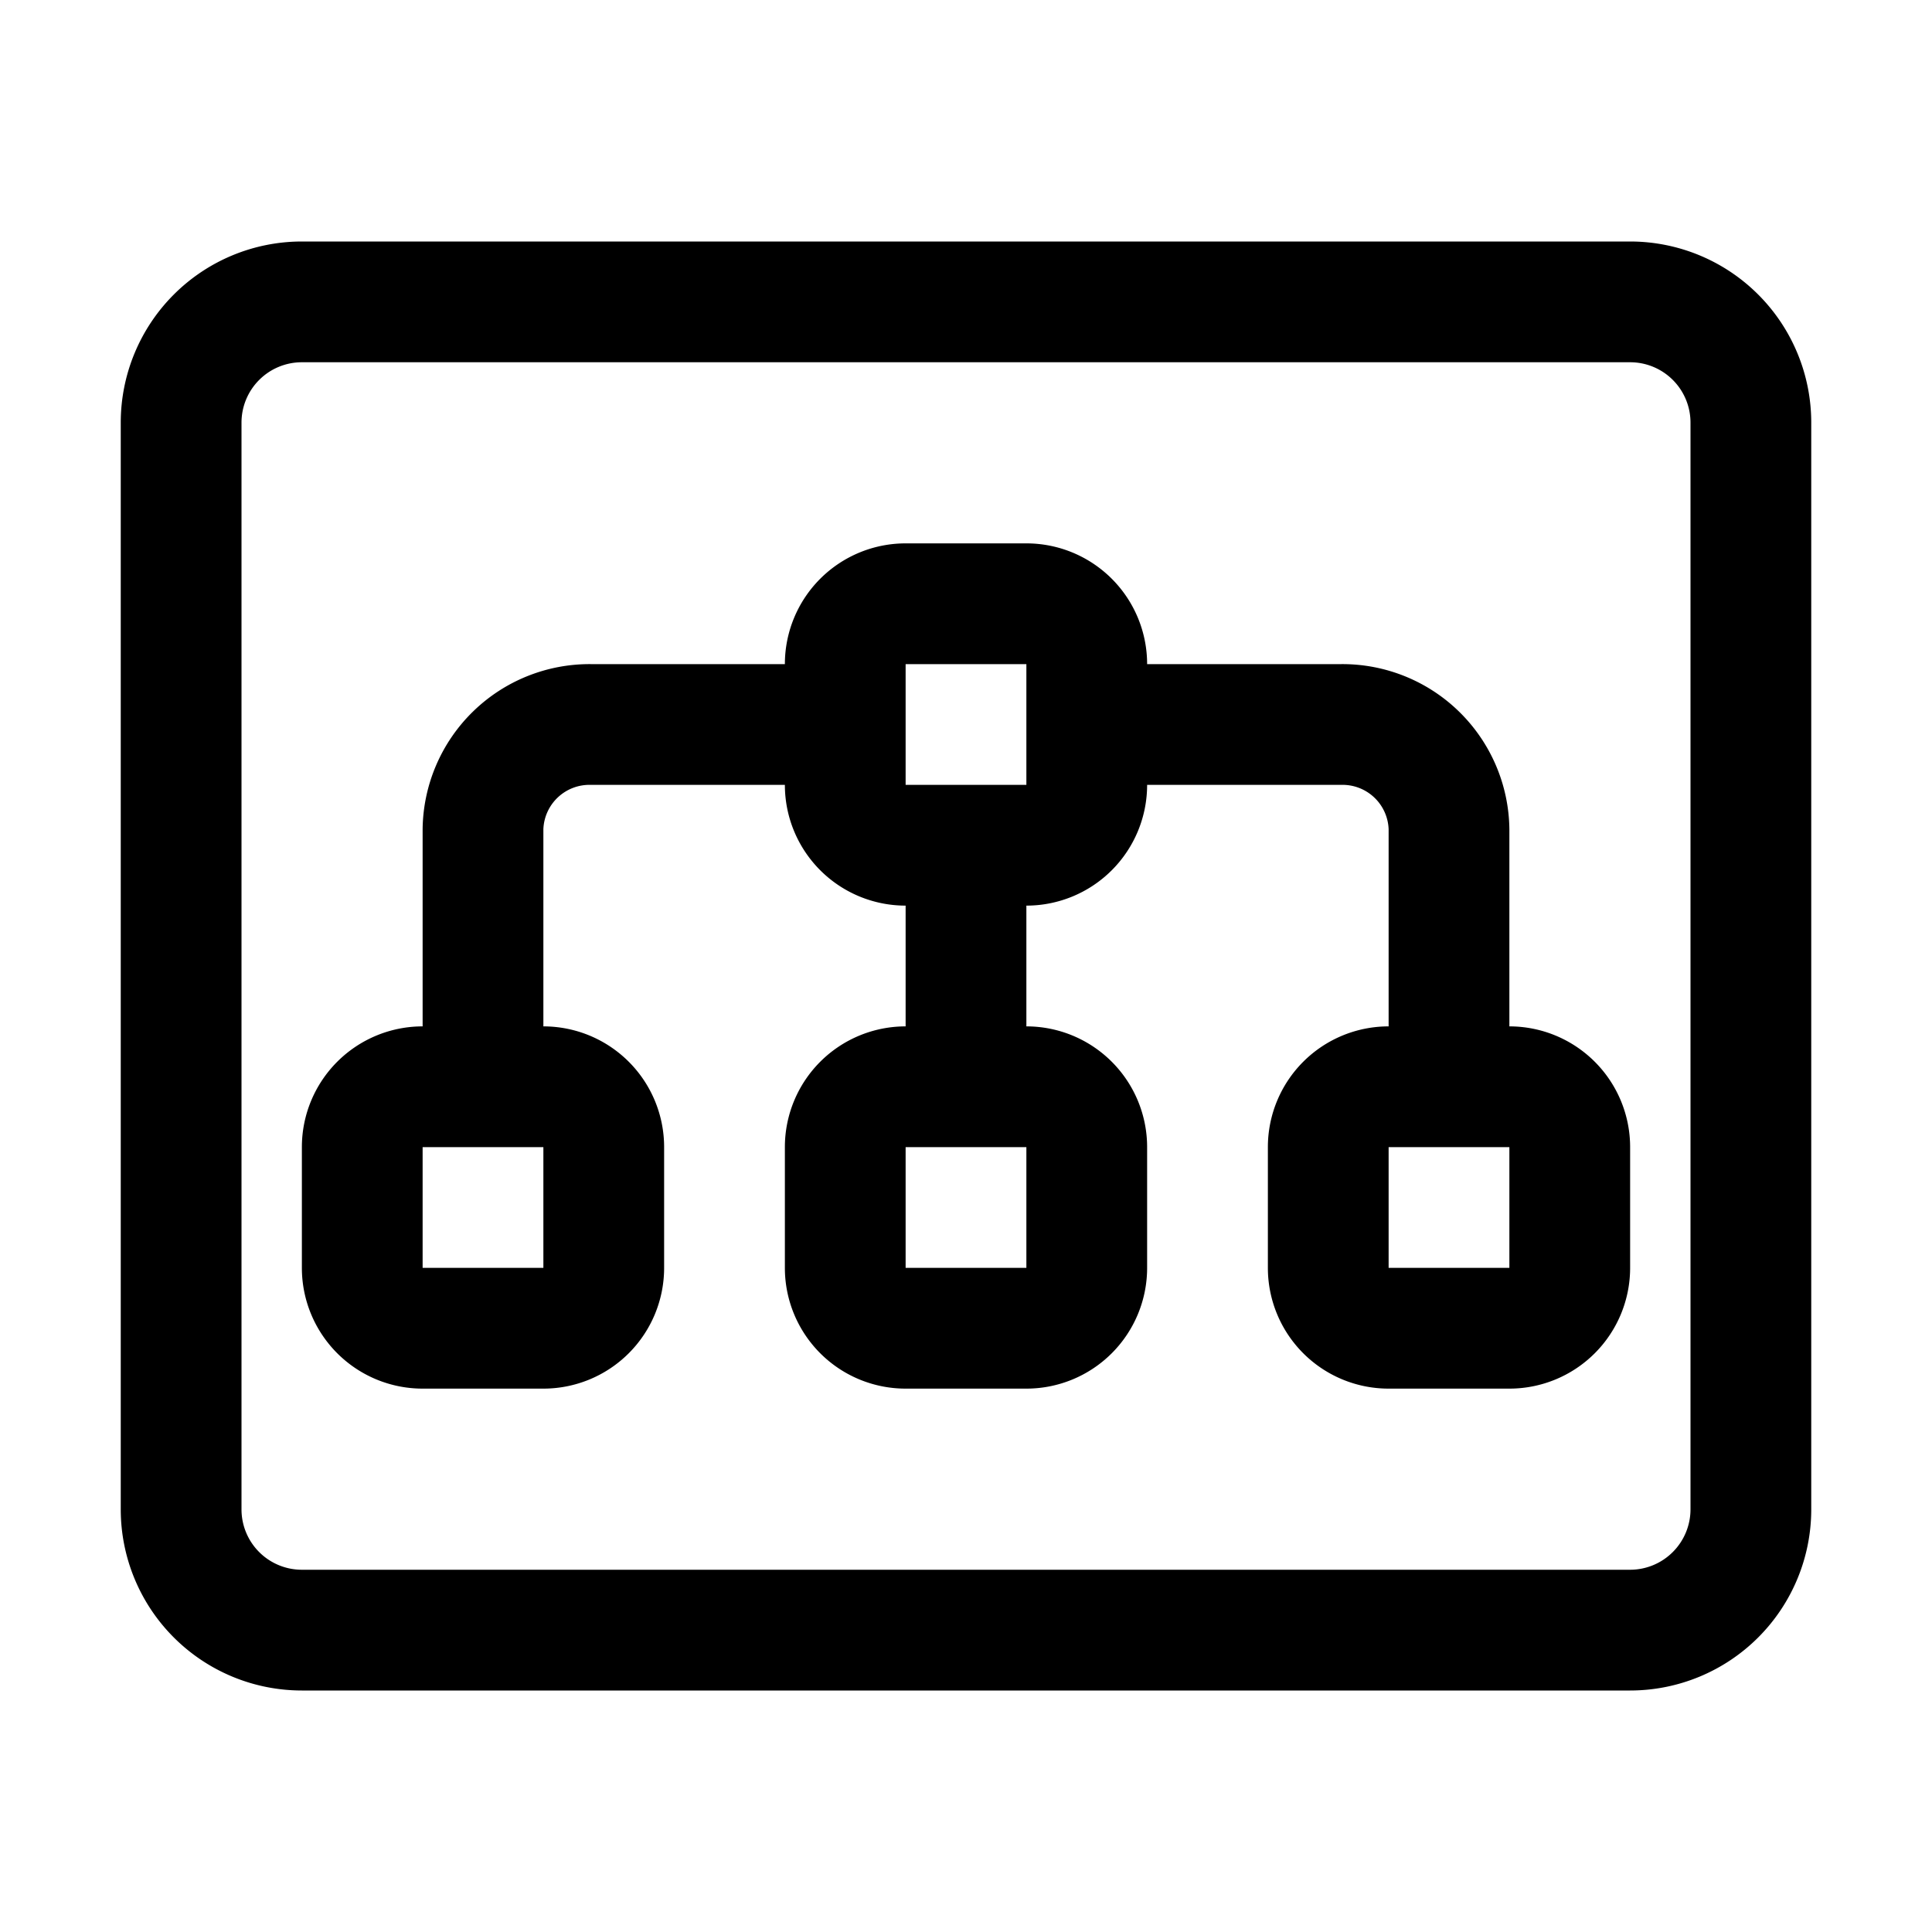 <svg xmlns="http://www.w3.org/2000/svg" width="24" height="24"><path fill-rule="evenodd" d="M3.75 3h16.5a2.25 2.25 0 0 1 2.25 2.25v13.5A2.25 2.25 0 0 1 20.25 21H3.75a2.25 2.25 0 0 1-2.25-2.25V5.25A2.25 2.25 0 0 1 3.75 3m17.03 16.28a.75.75 0 0 0 .22-.53V5.25a.75.75 0 0 0-.75-.75H3.75a.75.75 0 0 0-.75.75v13.5a.75.75 0 0 0 .75.75h16.5a.75.75 0 0 0 .53-.22m-2.03-8.98v2.45a1.5 1.5 0 0 1 1.5 1.5v1.5a1.5 1.5 0 0 1-1.5 1.5h-1.5a1.5 1.5 0 0 1-1.5-1.5v-1.5a1.5 1.5 0 0 1 1.5-1.5V10.3a.573.573 0 0 0-.593-.55H14.25a1.5 1.5 0 0 1-1.5 1.5v1.5a1.5 1.5 0 0 1 1.5 1.5v1.5a1.5 1.5 0 0 1-1.5 1.5h-1.5a1.5 1.5 0 0 1-1.5-1.5v-1.5a1.5 1.5 0 0 1 1.5-1.5v-1.5a1.5 1.5 0 0 1-1.5-1.5H7.343a.573.573 0 0 0-.593.55v2.45a1.5 1.5 0 0 1 1.5 1.5v1.5a1.5 1.5 0 0 1-1.5 1.5h-1.5a1.5 1.5 0 0 1-1.5-1.5v-1.5a1.5 1.5 0 0 1 1.5-1.5V10.3a2.074 2.074 0 0 1 2.093-2.05H9.75a1.5 1.5 0 0 1 1.5-1.5h1.5a1.5 1.5 0 0 1 1.5 1.5h2.407a2.074 2.074 0 0 1 2.093 2.05m-13.5 5.45h1.5v-1.5h-1.5zm6 0h1.5v-1.5h-1.5zm0-7.5v1.5h1.5v-1.5zm6 6v1.5h1.5v-1.5z" clip-rule="evenodd"/></svg>